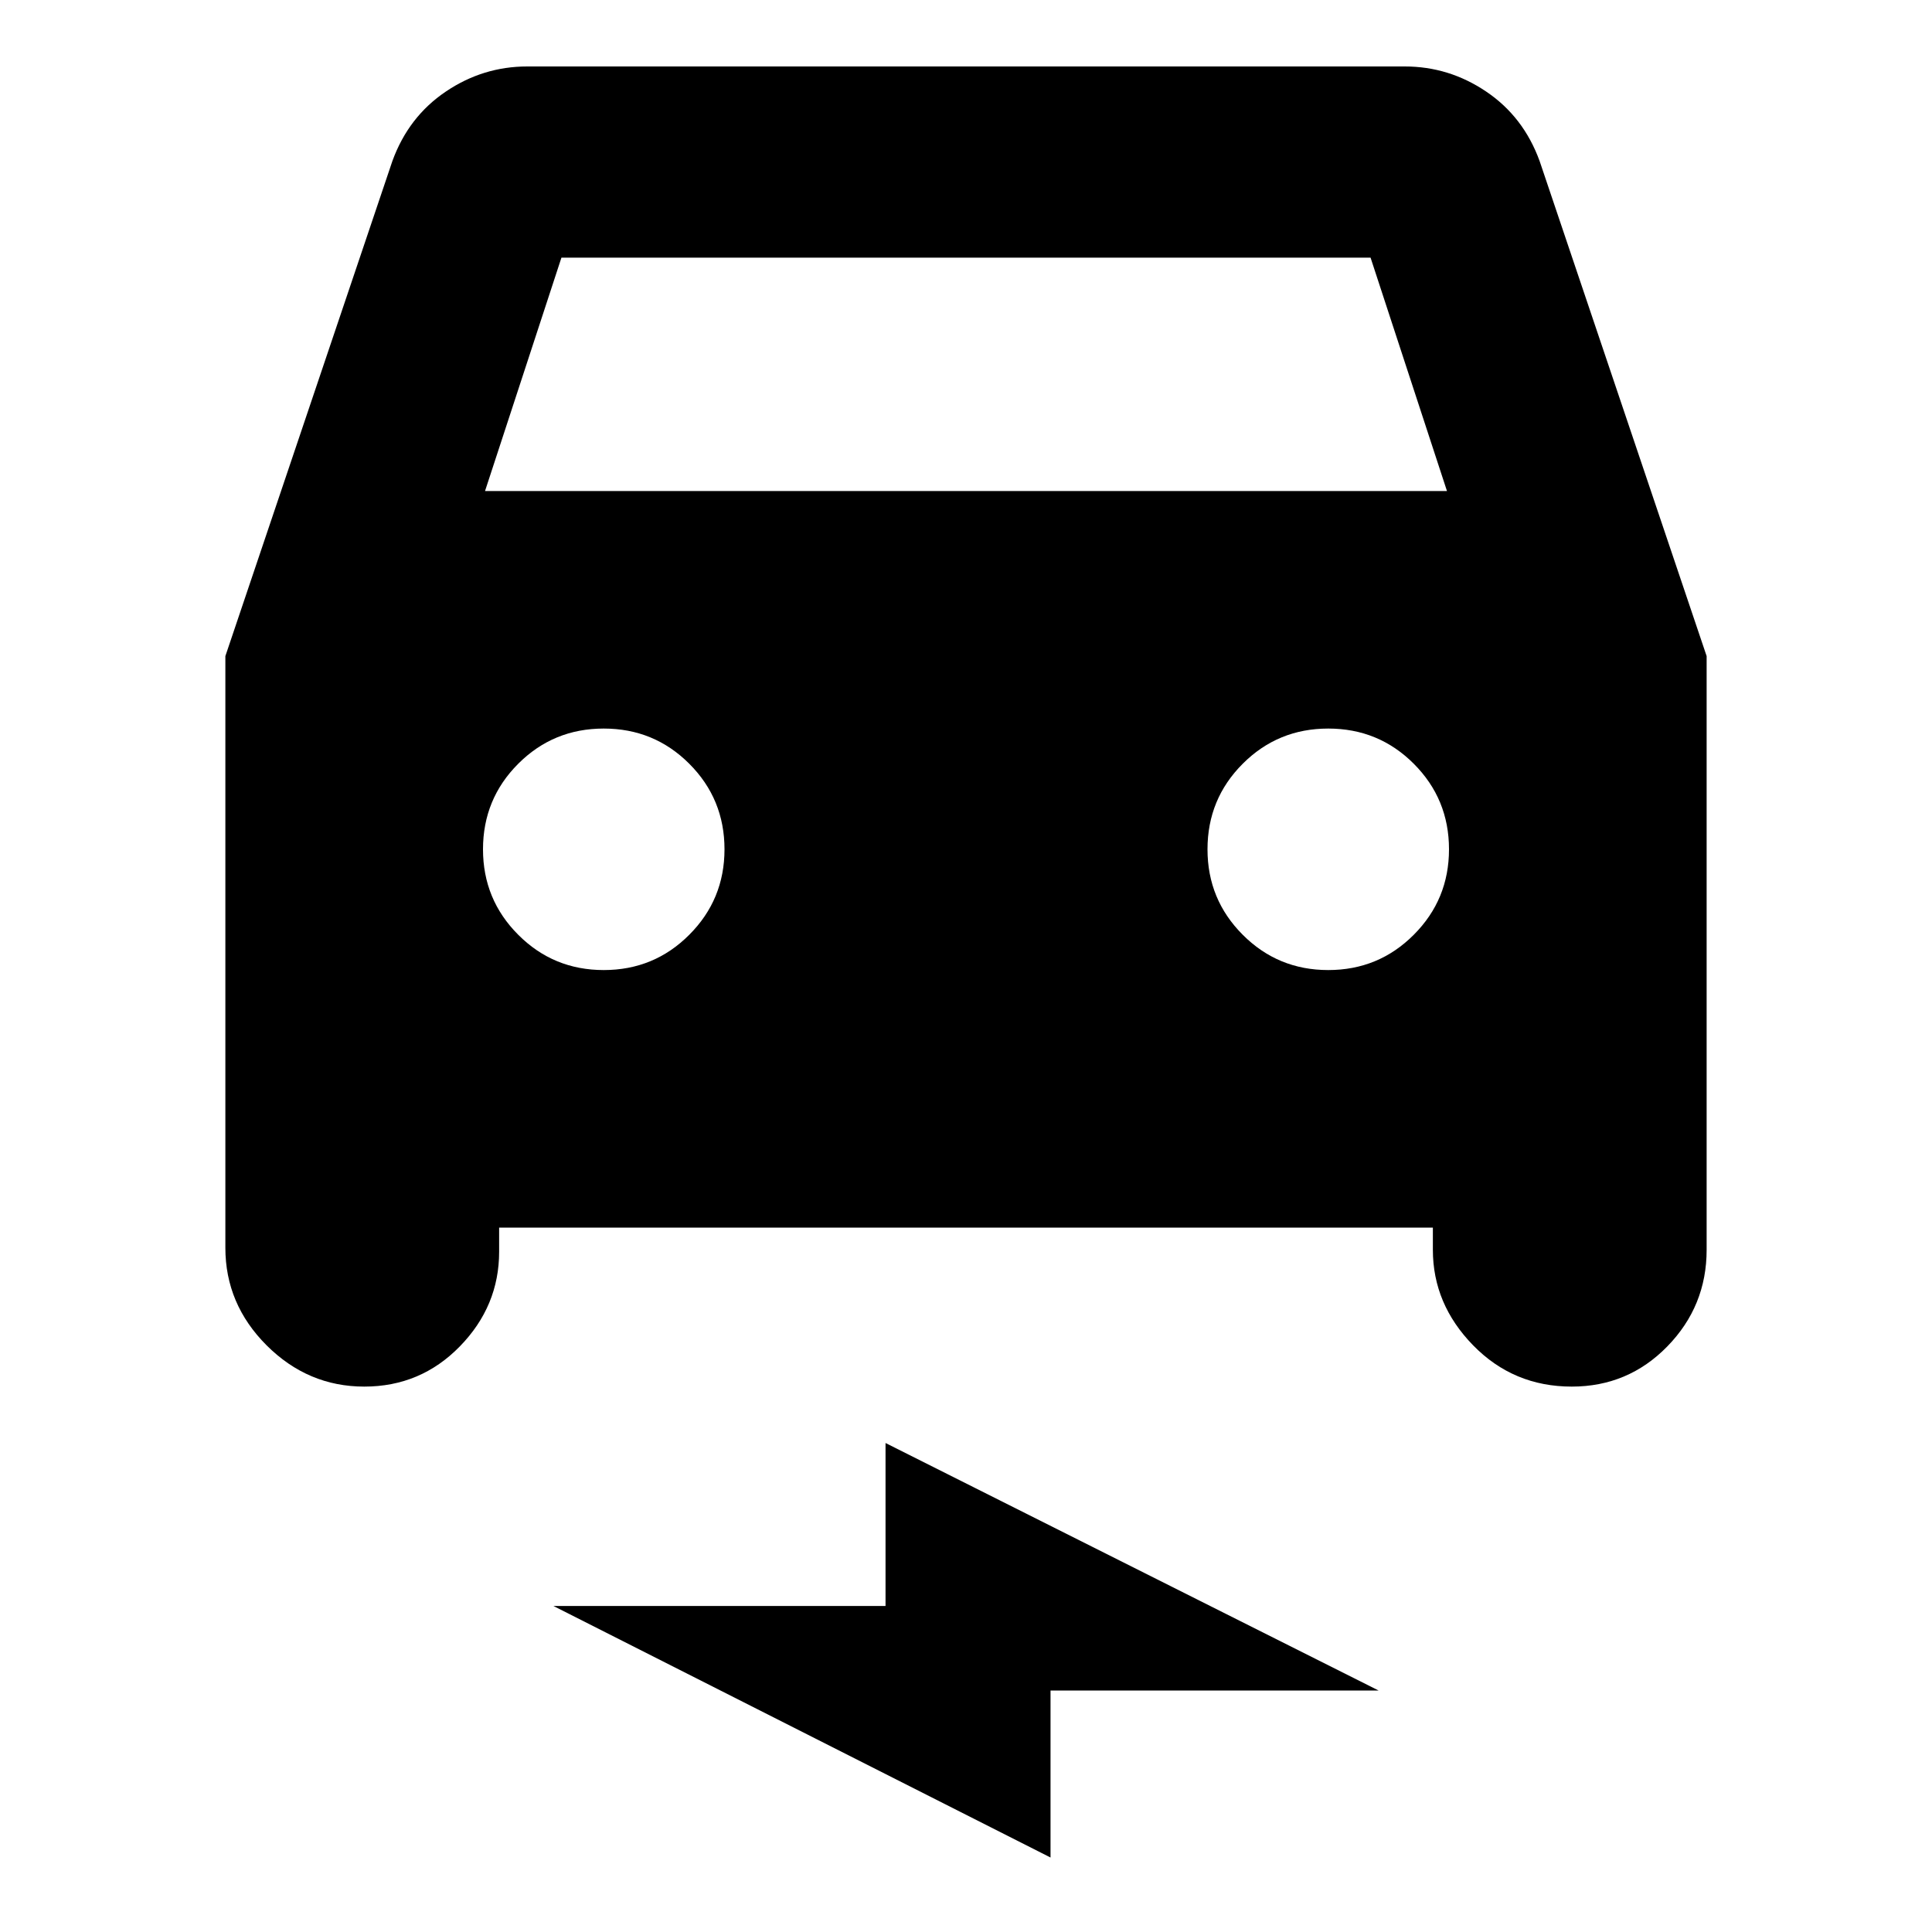 <svg xmlns="http://www.w3.org/2000/svg" height="20" width="20"><path d="M5.167 12.708v.25q0 .563-.407.98-.406.416-.989.416t-1.011-.427q-.427-.427-.427-1.01V6.792l1.729-5.125q.167-.459.553-.719.385-.26.843-.26h9.084q.458 0 .843.26.386.26.553.719l1.729 5.125v6.146q0 .583-.407 1-.406.416-.989.416-.604 0-1.021-.427-.417-.427-.417-.989v-.23Zm-.146-7.625h9.958l-.791-2.416H5.812Zm1.229 4.959q.521 0 .885-.365.365-.365.365-.885 0-.521-.365-.886-.364-.364-.885-.364t-.885.364Q5 8.271 5 8.792q0 .52.365.885.364.365.885.365Zm7.5 0q.521 0 .885-.365.365-.365.365-.885 0-.521-.365-.886-.364-.364-.885-.364t-.885.364q-.365.365-.365.886 0 .52.365.885.364.365.885.365Zm-2.875 9.187-5.146-2.604h3.438v-1.687l5.104 2.562h-3.396Z"/></svg>